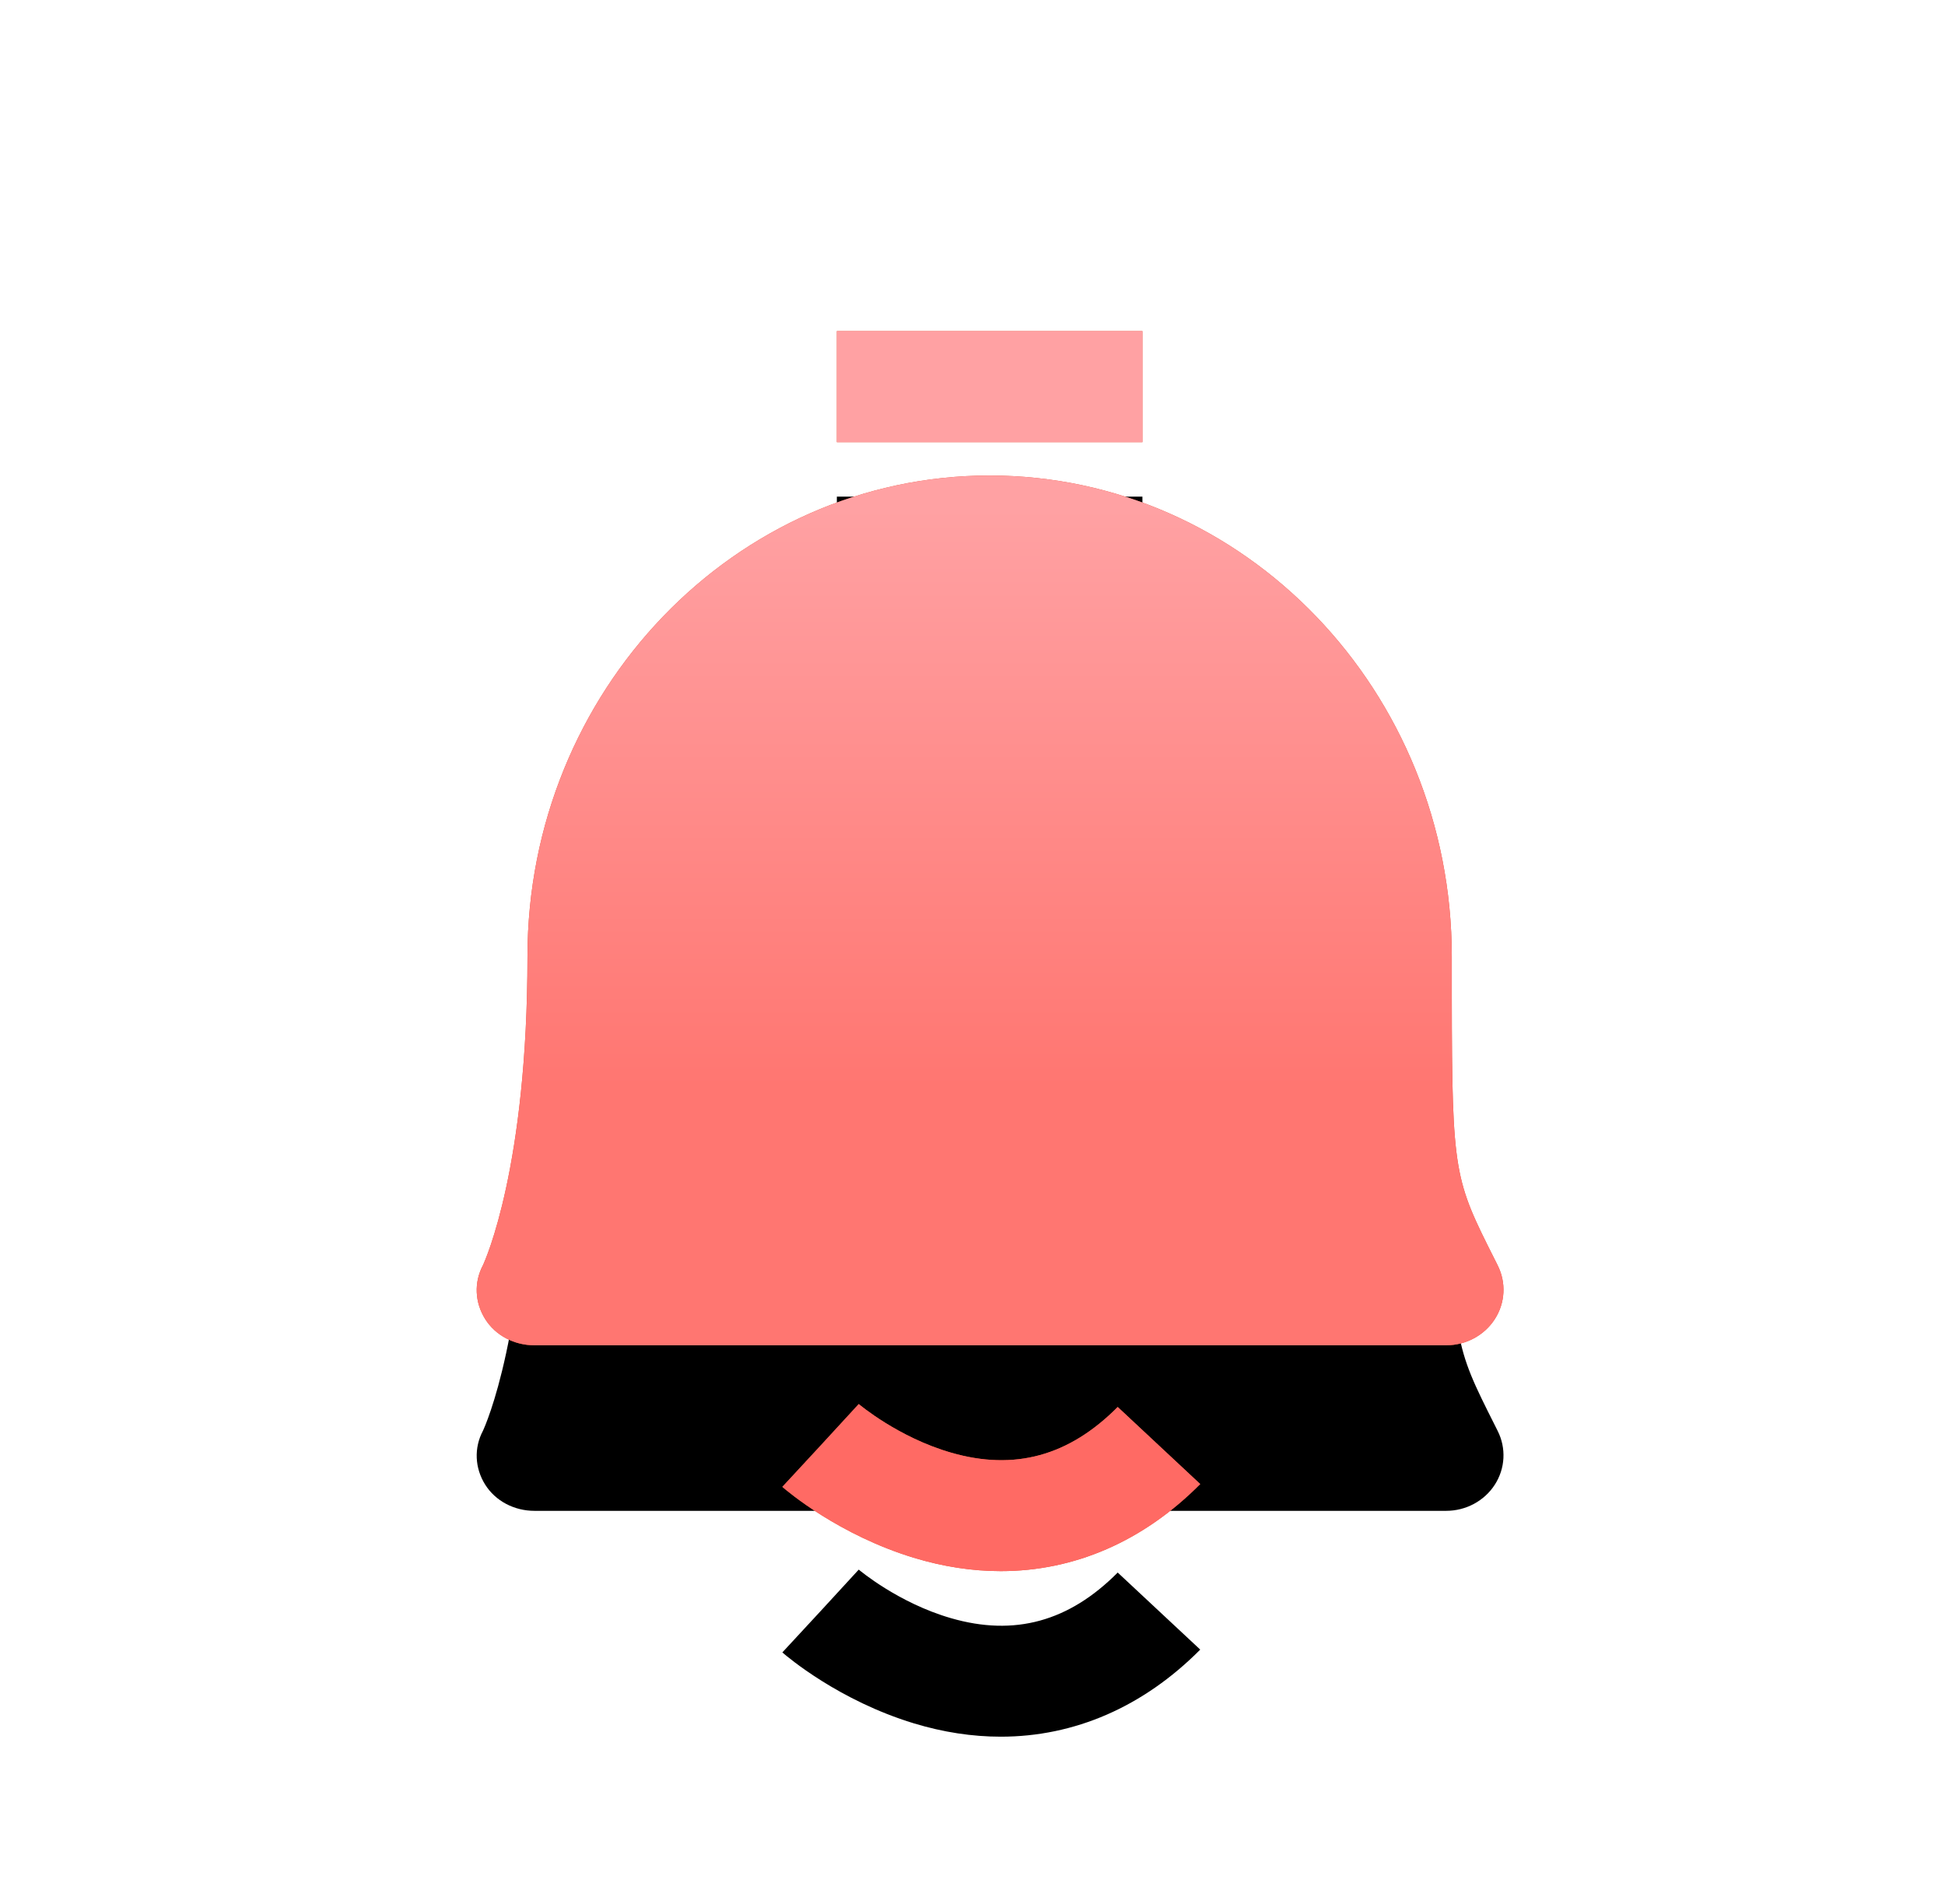 <?xml version="1.0" encoding="UTF-8"?>
<svg width="47px" height="46px" viewBox="0 0 47 46" version="1.1" xmlns="http://www.w3.org/2000/svg" xmlns:xlink="http://www.w3.org/1999/xlink">
    <title>113</title>
    <defs>
        <linearGradient x1="50%" y1="17.614%" x2="50%" y2="74.377%" id="linearGradient-1">
            <stop stop-color="#FFA1A3" offset="0.048%"></stop>
            <stop stop-color="#FF7671" offset="100%"></stop>
        </linearGradient>
        <path d="M12.414,3.489 C18.572,3.489 23.582,8.703 23.582,15.112 L23.582,16.095 C23.586,20.378 23.651,20.507 24.621,22.434 L24.691,22.574 C24.9,22.99 24.874,23.481 24.621,23.873 C24.368,24.265 23.924,24.504 23.447,24.504 L1.413,24.504 C0.929,24.504 0.474,24.27 0.223,23.869 C-0.027,23.47 -0.05,22.985 0.17,22.57 C0.23,22.443 1.246,20.182 1.246,15.112 C1.246,8.703 6.256,3.489 12.414,3.489 Z M16.106,1.77493575e-11 L16.106,2.684 L8.722,2.684 L8.722,1.77493575e-11 L16.106,1.77493575e-11 Z" id="path-2"></path>
        <filter x="-38.3%" y="-22.4%" width="176.6%" height="177.5%" filterUnits="objectBoundingBox" id="filter-3">
            <feOffset dx="0" dy="4" in="SourceAlpha" result="shadowOffsetOuter1"></feOffset>
            <feGaussianBlur stdDeviation="2.5" in="shadowOffsetOuter1" result="shadowBlurOuter1"></feGaussianBlur>
            <feColorMatrix values="0 0 0 0 1   0 0 0 0 0.482   0 0 0 0 0.463  0 0 0 0.4 0" type="matrix" in="shadowBlurOuter1"></feColorMatrix>
        </filter>
        <path d="M22.081,37.638 C20.277,37.089 19.04,36.042 18.905,35.925 L19.83,34.926 L20.751,33.924 C20.761,33.932 21.702,34.729 22.982,35.098 C24.514,35.541 25.832,35.18 27.009,33.995 L29.003,35.857 C27.624,37.245 25.96,37.961 24.183,37.961 C23.496,37.961 22.792,37.854 22.081,37.638 Z" id="path-4"></path>
        <filter x="-94.1%" y="-136.3%" width="288.2%" height="570.7%" filterUnits="objectBoundingBox" id="filter-5">
            <feOffset dx="0" dy="4" in="SourceAlpha" result="shadowOffsetOuter1"></feOffset>
            <feGaussianBlur stdDeviation="2.5" in="shadowOffsetOuter1" result="shadowBlurOuter1"></feGaussianBlur>
            <feColorMatrix values="0 0 0 0 1   0 0 0 0 0.482   0 0 0 0 0.463  0 0 0 0.4 0" type="matrix" in="shadowBlurOuter1"></feColorMatrix>
        </filter>
    </defs>
    <g id="我的" stroke="none" stroke-width="1" fill="none" fill-rule="evenodd">
        <g id="定稿（小程序版）" transform="translate(-278, -416)" fill-rule="nonzero">
            <g id="编组-20" transform="translate(16, 397)">
                <g id="宫格" transform="translate(230, 8)">
                    <g id="114" transform="translate(32, 11)">
                        <g id="形状结合" transform="translate(11.5, 8)">
                            <use fill="black" fill-opacity="1" filter="url(#filter-3)" xlink:href="#path-2"></use>
                            <use fill="#E14D31" xlink:href="#path-2"></use>
                            <use fill="url(#linearGradient-1)" xlink:href="#path-2"></use>
                        </g>
                        <g id="路径">
                            <use fill="black" fill-opacity="1" filter="url(#filter-5)" xlink:href="#path-4"></use>
                            <use fill="#E14D31" xlink:href="#path-4"></use>
                            <use fill="#FF6A64" xlink:href="#path-4"></use>
                        </g>
                    </g>
                </g>
            </g>
        </g>
    </g>
</svg>